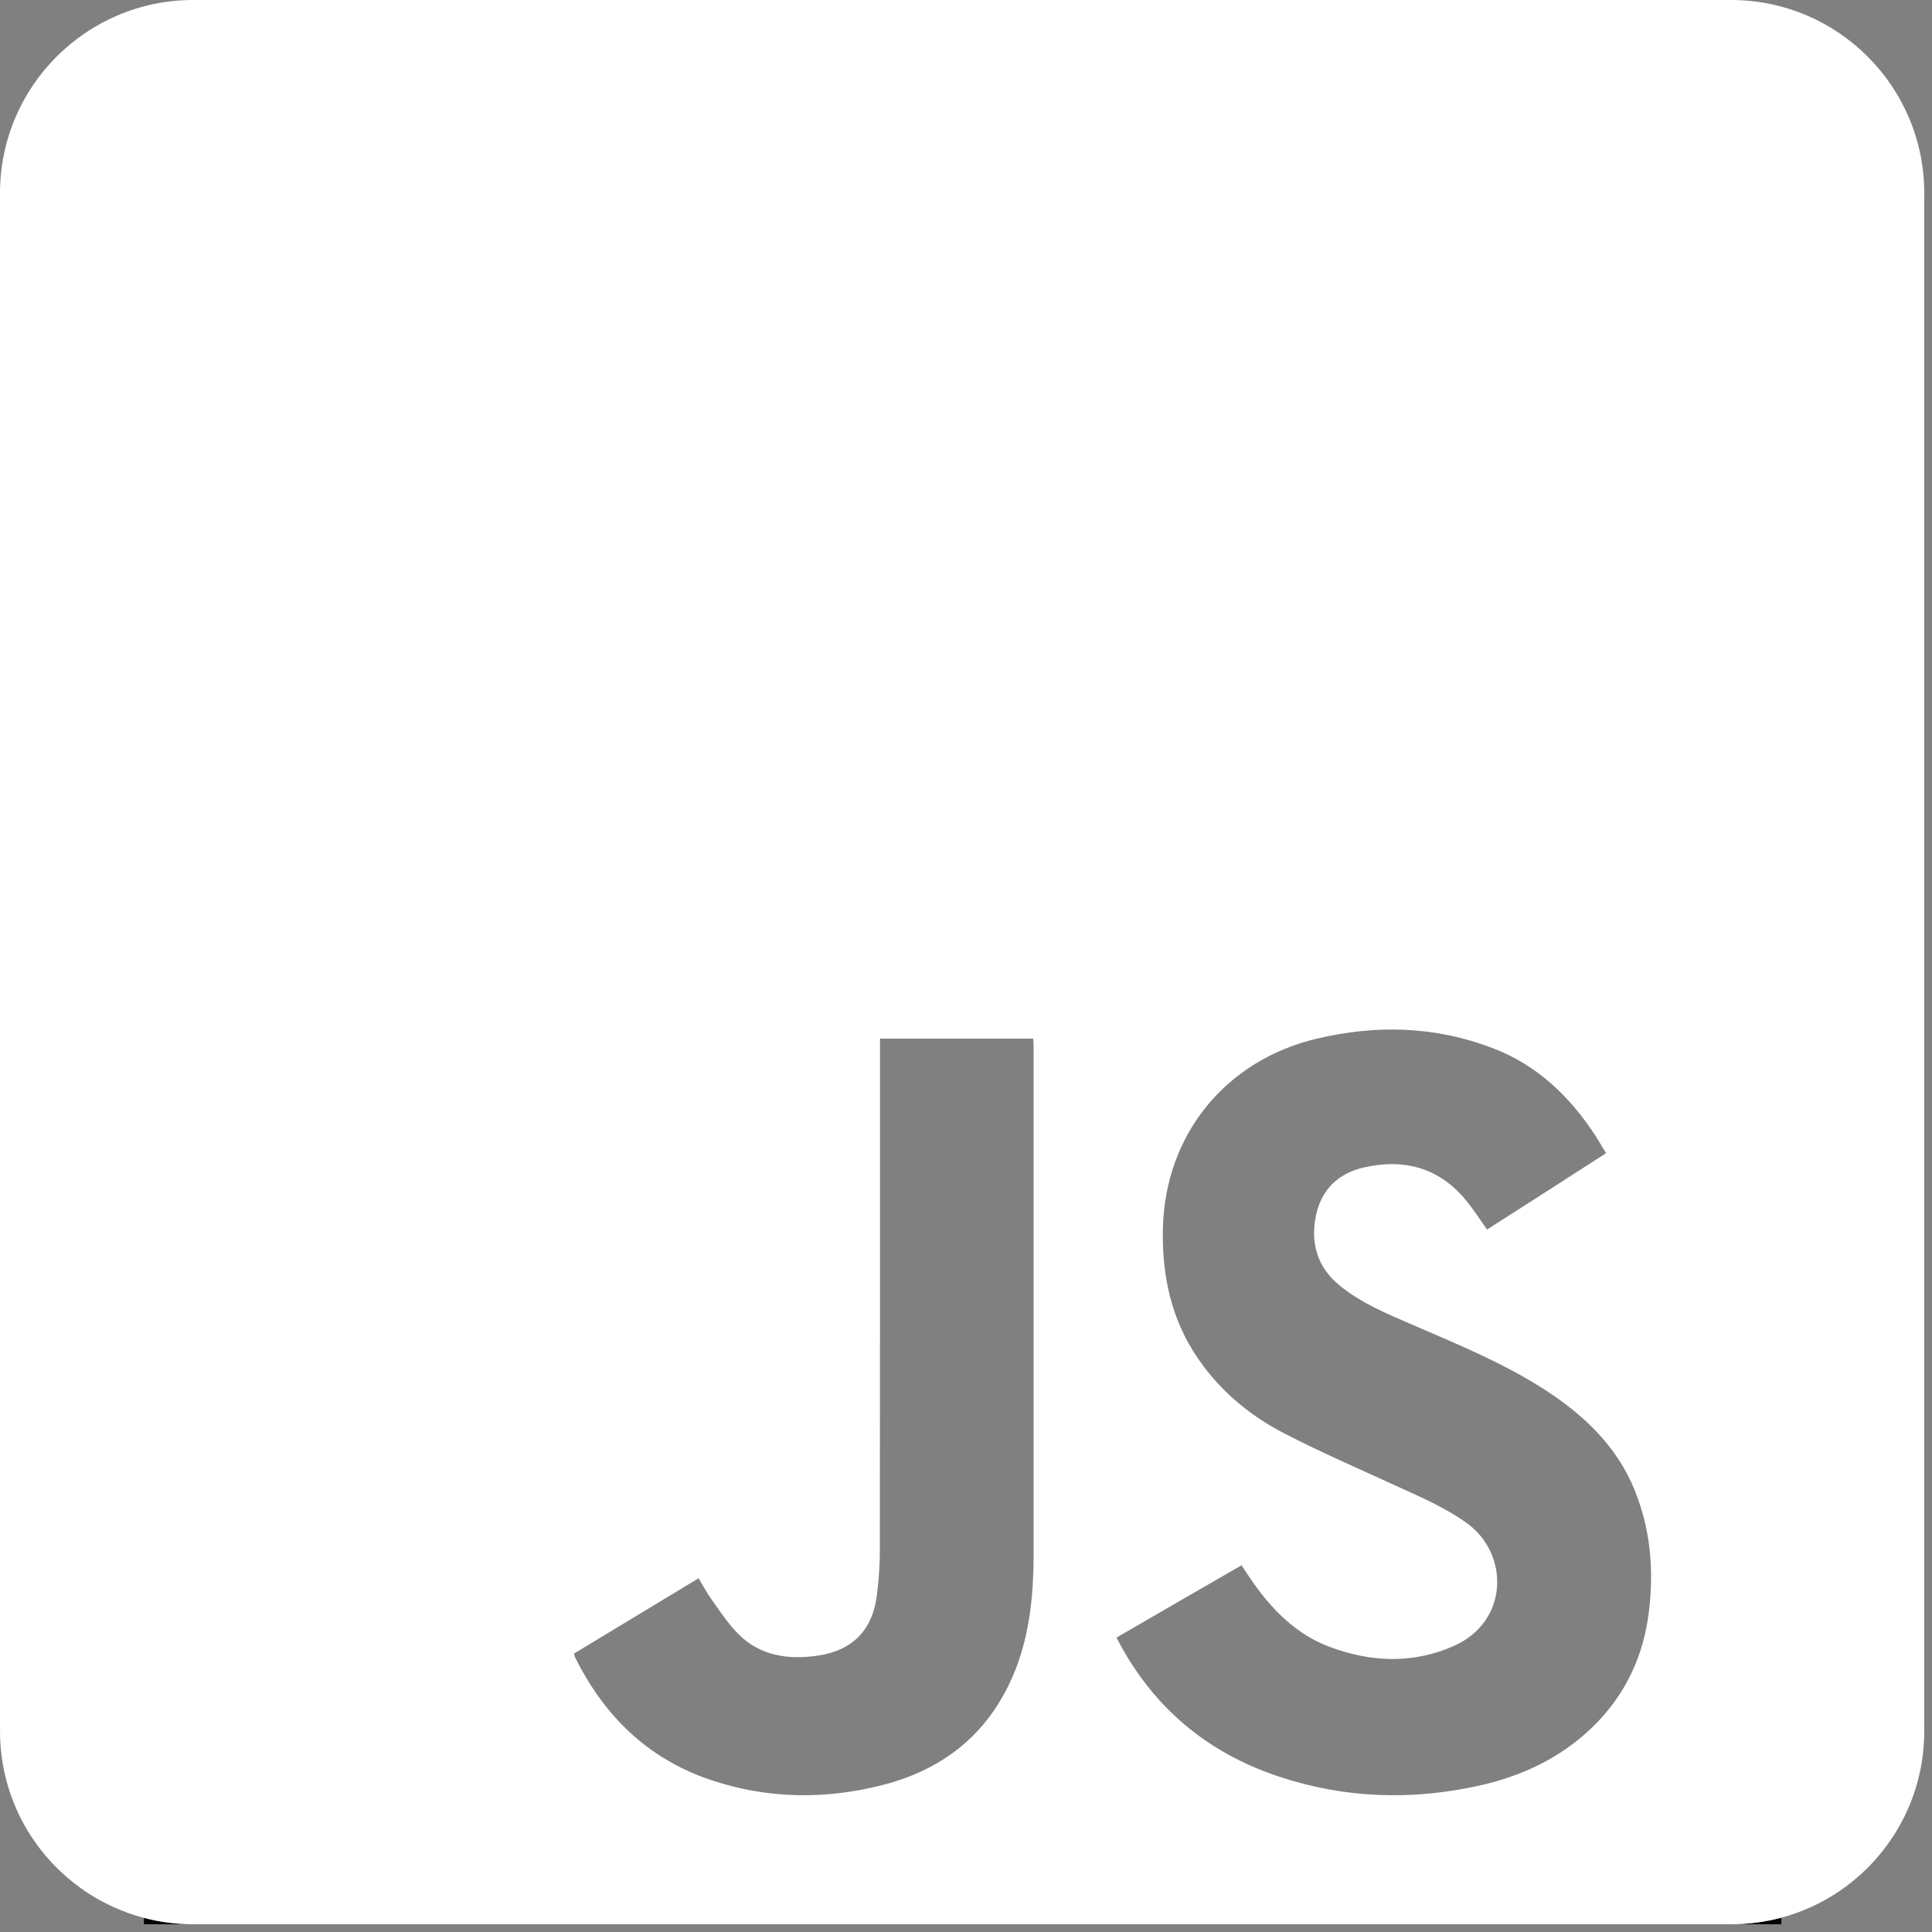 <svg xmlns="http://www.w3.org/2000/svg" viewBox="0 0 1000 1000"><rect x="0" y="0" width="1000" height="1000" fill="#808080" stroke="none"/><style>.st0{display:none}.st1{display:inline}.st2{fill:none}.st3{fill:#fff}</style><g id="black_x5F_bg" class="st0"><path class="st1" d="M-2-2H998V998H-2z"/></g><path class="st2" d="M74 31h848v934H74z" id="guide_x5F_path"/><g id="Layer_4"><path d="M922 996v-3.4c-8.3 2.2-17 3.4-26 3.4h26zm-847.5 0H100c-8.8 0-17.4-1.1-25.5-3.3v3.3z"/><path class="st3" d="M896 0H100C44.8 0 0 44.8 0 100v796c0 46.4 31.6 85.4 74.5 96.7 8.1 2.1 16.7 3.3 25.5 3.3h796c9 0 17.7-1.2 26-3.4 42.6-11.4 74-50.3 74-96.6V100C996 44.8 951.2 0 896 0zM525.8 863.7c-12.4 31.9-35.8 51.6-68.5 60.1-30.1 7.8-60.4 7.4-90-2.7-32.2-11-54.6-33-69.6-63.2-.2-.5-.3-1-.6-2 21.3-12.9 42.8-25.9 64.5-39 2.4 4 4.4 7.9 7 11.4 4.2 5.9 8.2 12 13.2 17.1 11.5 11.8 26.2 13.8 41.8 11.5 17.9-2.7 28.1-13.4 30.3-31.4.9-7.4 1.5-15 1.5-22.5.1-86.2.1-172.4.1-258.6v-6.8h79.3c.1 1.5.2 2.8.2 4.1v263.8c-.1 20-2 39.5-9.2 58.2zm327.8-30.6c-2.7 23.9-12.3 44.5-29.8 61.3-16.4 15.7-36.2 24.9-58 29.8-35 7.8-69.9 6.7-104-4.7-36.6-12.2-64.3-35.2-82.6-69.4-.4-.7-.7-1.4-1.3-2.5 21.7-12.6 43-24.9 64.7-37.4 1.7 2.6 3.3 4.9 4.8 7.2 10.6 15.4 23.3 28.6 41.3 35.2 21.3 7.8 42.8 8.7 63.9-.7 28.5-12.7 28.6-47.6 6.8-63.4-12-8.7-25.5-14.2-38.7-20.3-18.7-8.6-37.7-16.8-56-26.3-17.8-9.2-33.1-21.9-44.6-38.7-13.9-20.2-18.7-43-18.2-67.2 1.1-48.7 32.4-87.2 79.7-98.4 30.8-7.3 61.2-6.5 91 4.9 23.2 8.8 40.2 25.3 53.5 45.8 1.7 2.7 3.3 5.5 5.2 8.6-20.7 13.3-41.2 26.5-61.6 39.5-3.9-5.5-7.3-10.8-11.3-15.6-14-16.7-32.1-21.2-52.6-16.5-12.7 2.9-21.6 11.1-24.5 24.1-3.2 14.4.2 27.2 12 36.9 11.5 9.4 25.1 14.9 38.5 20.7 24.3 10.5 48.7 20.5 70.8 35.3 20.5 13.8 37.1 30.9 45.3 54.8 6.6 18.4 7.9 37.5 5.7 57z"/></g></svg>